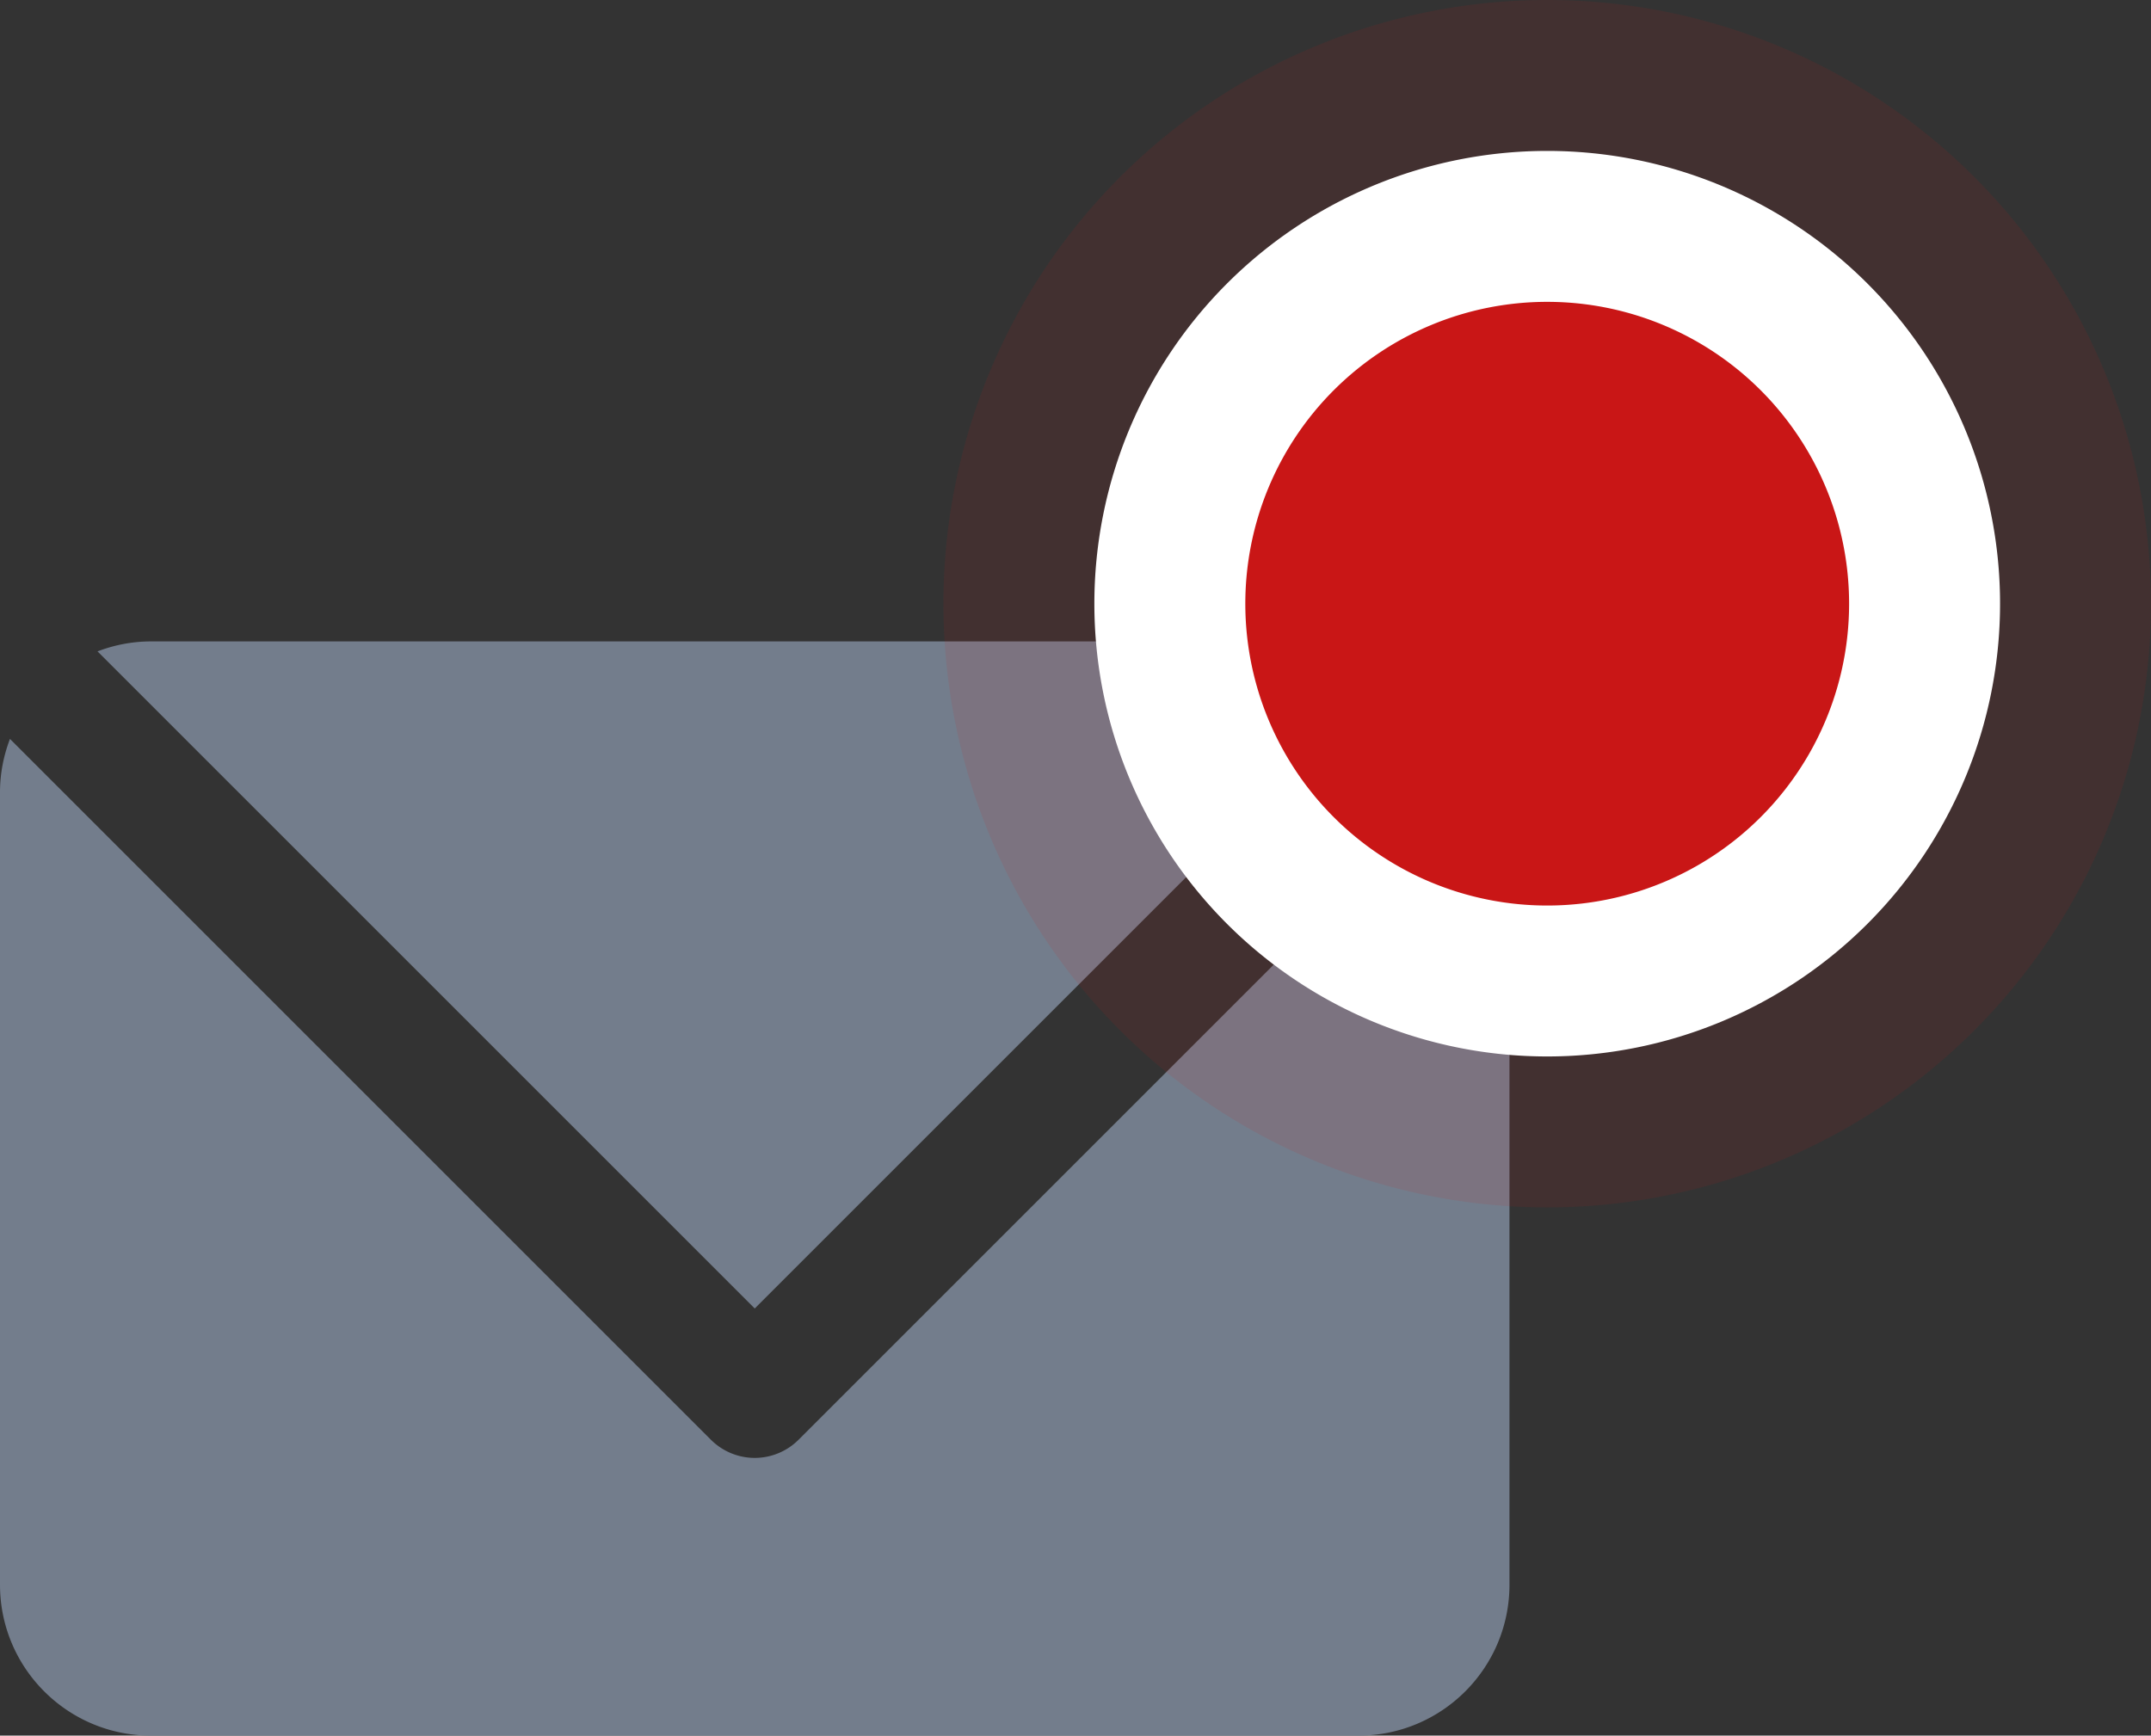 <svg viewBox="0 0 57 46" width="57" height="46" xmlns="http://www.w3.org/2000/svg">
    <rect x="0" y="0" width="57" height="46" fill="#333333" stroke="none"/>
    <path fill="#737d8c" d="M 4,17 C 3.5,17 3.025,17.096 2.584,17.264 L 20,34.68 37.416,17.264 C 36.975,17.096 36.499,17 36,17 Z M 0.264,19.584 C 0.096,20.025 0,20.5 0,21 v 21 c 0,2.209 1.791,4 4,4 h 32 c 2.209,0 4,-1.791 4,-4 V 21 c 0,-0.5 -0.096,-0.975 -0.264,-1.416 L 21.16,38.16 a 1.64,1.64 0 0 1 -0.533,0.355 1.64,1.64 0 0 1 -0.627,0.125 1.64,1.64 0 0 1 -0.627,-0.125 1.64,1.64 0 0 1 -0.533,-0.355 z" />
    <path fill="#C91616" fill-opacity="0.1" d="m 57,16 a 16,16 0 0 1 -16,16 16,16 0 0 1 -16,-16 16,16 0 0 1 16,-16 16,16 0 0 1 16,16 z" />
    <path fill="#ffffff" d="m 53,16 a 12,12 0 0 1 -12,12 12,12 0 0 1 -12,-12 12,12 0 0 1 12,-12 12,12 0 0 1 12,12 z" />
    <path fill="#C91616" d="m 49,16 a 8,8 0 0 1 -8,8 8,8 0 0 1 -8,-8 8,8 0 0 1 8,-8 8,8 0 0 1 8,8 z" />
</svg>
